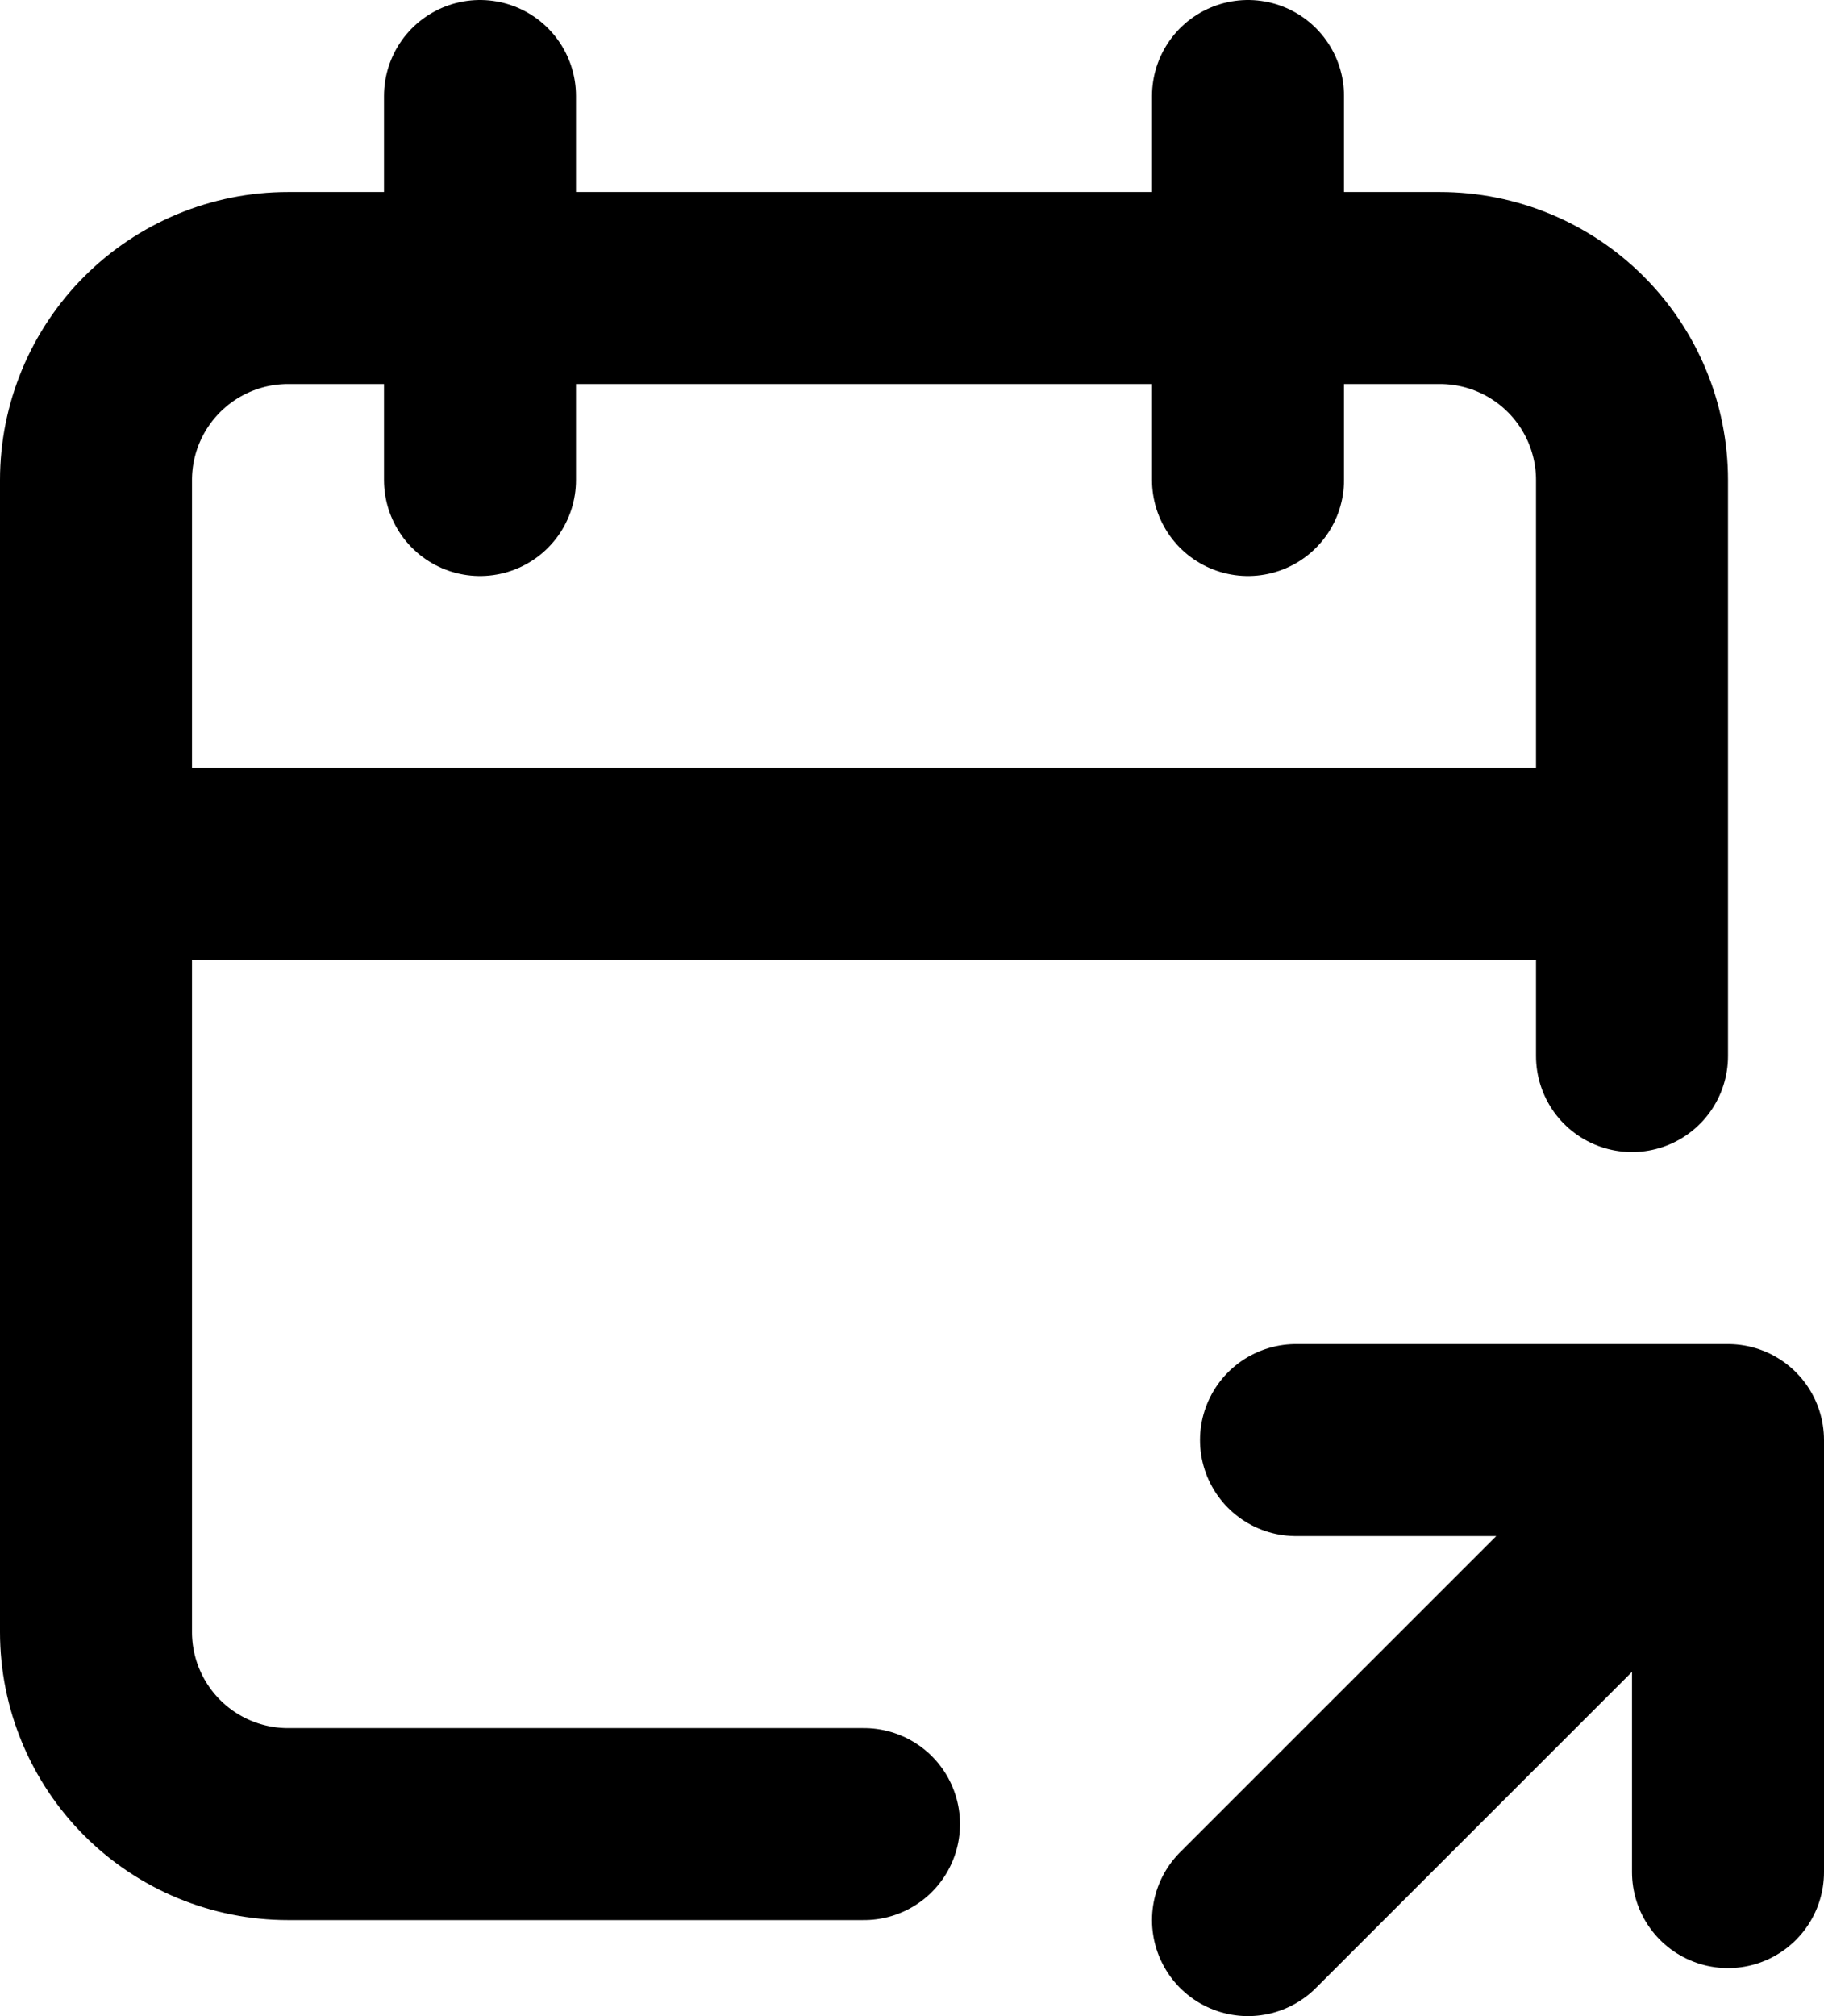 <svg width="19" height="21" viewBox="0 0 19 21" fill="none" xmlns="http://www.w3.org/2000/svg">
<path d="M9 19H3C2.47 19 1.961 18.789 1.586 18.414C1.211 18.039 1 17.53 1 17V5C1 4.47 1.211 3.961 1.586 3.586C1.961 3.211 2.47 3 3 3H15C15.53 3 16.039 3.211 16.414 3.586C16.789 3.961 17 4.47 17 5V11M13 1V5M5 1V5M1 9H17M13 20L18 15M18 15V19.5M18 15H13.5" stroke="black" stroke-width="2" stroke-linecap="round" stroke-linejoin="round"/>
</svg>
